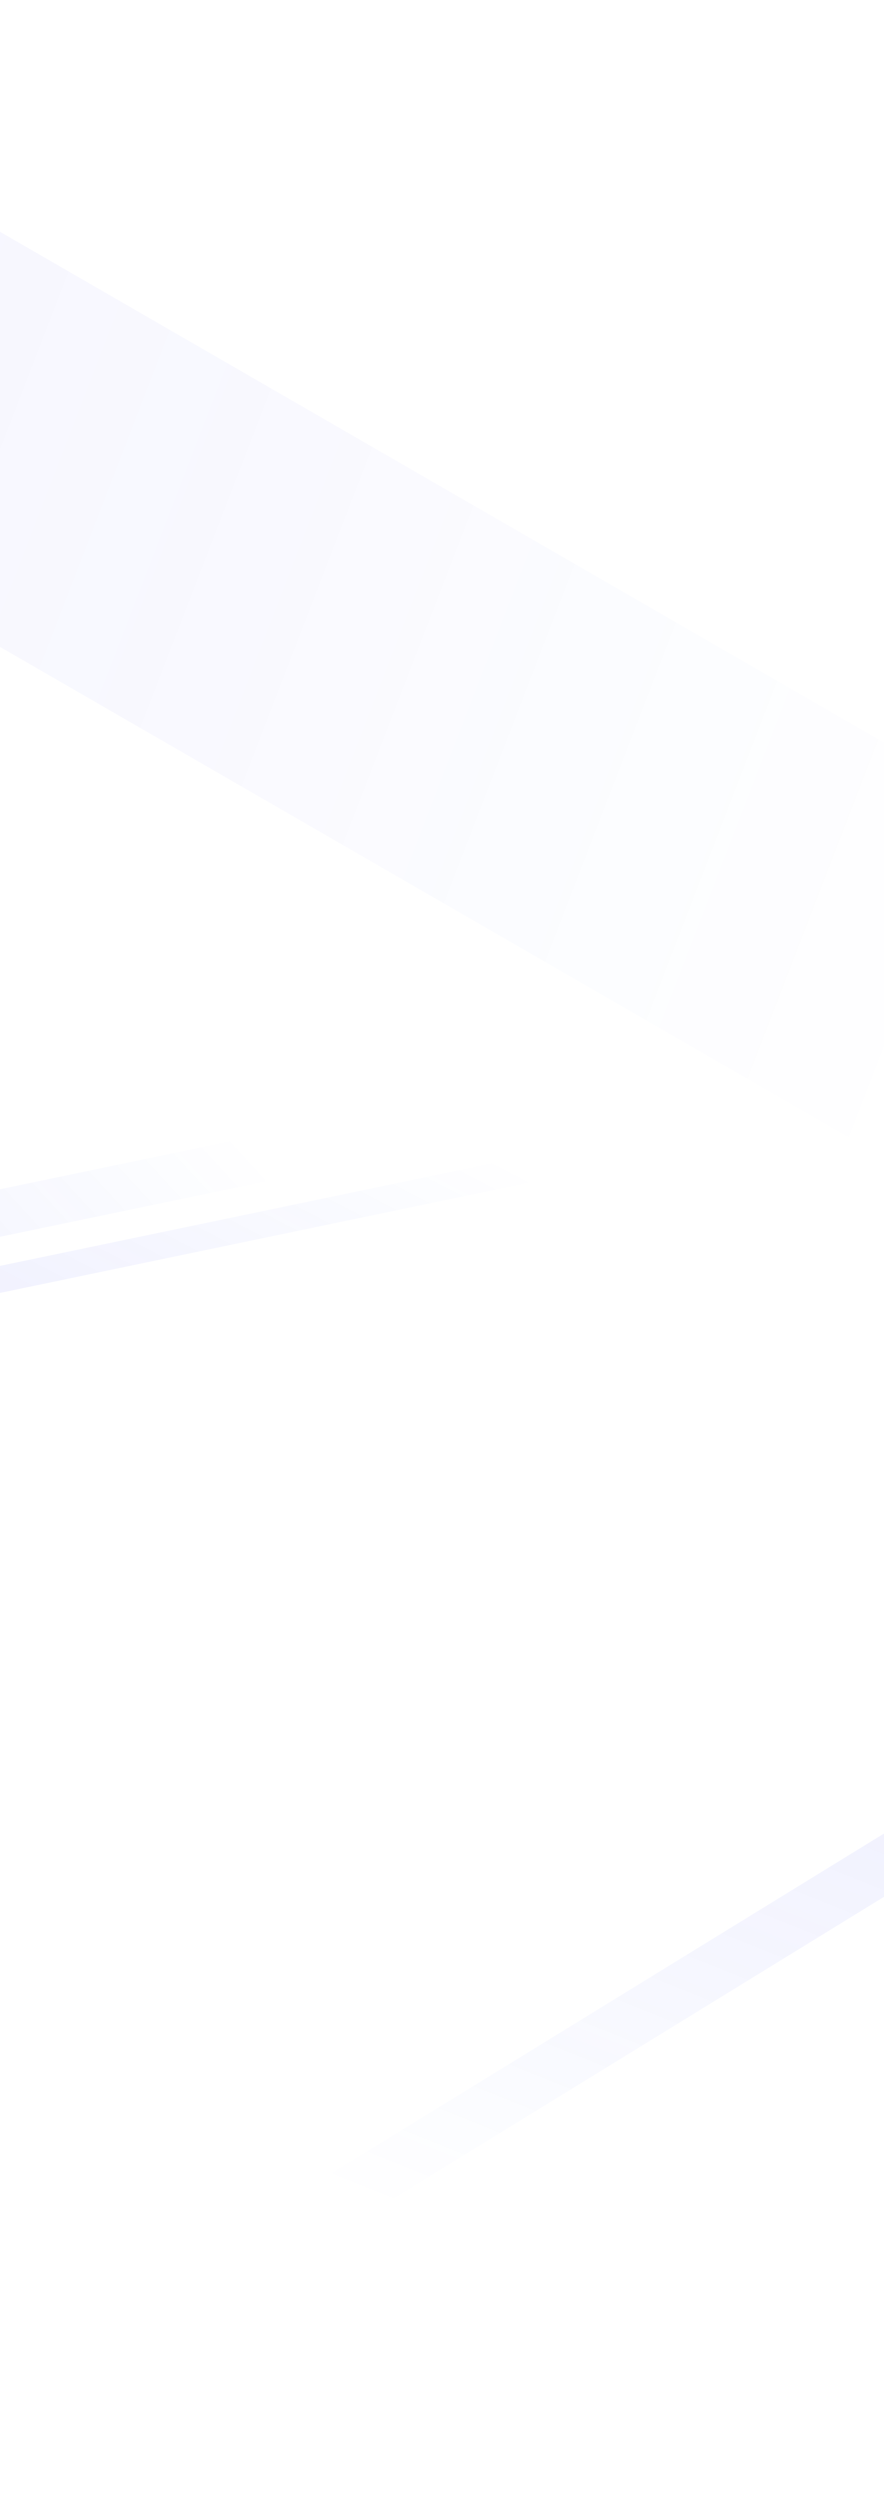 <svg width="768" height="2170" viewBox="0 0 768 2170" fill="none" xmlns="http://www.w3.org/2000/svg">
<g clip-path="url(#clip0)">
<g filter="url(#filter0_f)">
<ellipse cx="-505.382" cy="1090.34" rx="241.335" ry="240.059" transform="rotate(-23.369 -505.382 1090.34)" fill="url(#paint0_linear)" fill-opacity="0.1"/>
</g>
<rect x="-1482.45" y="-294.368" width="312.049" height="2586.83" transform="rotate(-60 -1482.45 -294.368)" fill="url(#paint1_linear)" fill-opacity="0.1"/>
<rect x="-1003.66" y="1331.32" width="22.976" height="1493.89" transform="rotate(-101.764 -1003.66 1331.32)" fill="url(#paint2_linear)" fill-opacity="0.2"/>
<rect x="-1018.77" y="1285.74" width="40.389" height="1276.27" transform="rotate(-101.764 -1018.77 1285.74)" fill="url(#paint3_linear)" fill-opacity="0.2"/>
<g filter="url(#filter1_f)">
<ellipse cx="1300.15" cy="36.606" rx="391.099" ry="389.031" transform="rotate(-98.255 1300.15 36.606)" fill="url(#paint4_linear)" fill-opacity="0.2"/>
</g>
<rect x="1859.38" y="921" width="46.81" height="1843.11" transform="rotate(58.433 1859.38 921)" fill="url(#paint5_linear)" fill-opacity="0.2"/>
</g>
<defs>
<filter id="filter0_f" x="-1122.14" y="474.248" width="1233.52" height="1232.19" filterUnits="userSpaceOnUse" color-interpolation-filters="sRGB">
<feFlood flood-opacity="0" result="BackgroundImageFix"/>
<feBlend mode="normal" in="SourceGraphic" in2="BackgroundImageFix" result="shape"/>
<feGaussianBlur stdDeviation="150" result="effect1_foregroundBlur"/>
</filter>
<filter id="filter1_f" x="258.992" y="-1006.29" width="2082.3" height="2085.8" filterUnits="userSpaceOnUse" color-interpolation-filters="sRGB">
<feFlood flood-opacity="0" result="BackgroundImageFix"/>
<feBlend mode="normal" in="SourceGraphic" in2="BackgroundImageFix" result="shape"/>
<feGaussianBlur stdDeviation="300" result="effect1_foregroundBlur"/>
</filter>
<linearGradient id="paint0_linear" x1="-505.382" y1="850.282" x2="-505.382" y2="1330.4" gradientUnits="userSpaceOnUse">
<stop offset="0.297" stop-color="#871FD8"/>
<stop offset="1" stop-color="#0038FF"/>
</linearGradient>
<linearGradient id="paint1_linear" x1="-1326.43" y1="-294.368" x2="-930.908" y2="2233.28" gradientUnits="userSpaceOnUse">
<stop stop-color="#871FD8"/>
<stop offset="1" stop-color="#0038FF" stop-opacity="0"/>
</linearGradient>
<linearGradient id="paint2_linear" x1="-992.176" y1="1331.32" x2="-259.865" y2="1928" gradientUnits="userSpaceOnUse">
<stop stop-color="#871FD8"/>
<stop offset="1" stop-color="#0038FF" stop-opacity="0"/>
</linearGradient>
<linearGradient id="paint3_linear" x1="-998.571" y1="1285.74" x2="-436.498" y2="2228.09" gradientUnits="userSpaceOnUse">
<stop stop-color="#871FD8"/>
<stop offset="1" stop-color="#0038FF" stop-opacity="0"/>
</linearGradient>
<linearGradient id="paint4_linear" x1="1300.15" y1="-352.425" x2="1300.15" y2="425.637" gradientUnits="userSpaceOnUse">
<stop offset="0.297" stop-color="#871FD8"/>
<stop offset="1" stop-color="#0038FF"/>
</linearGradient>
<linearGradient id="paint5_linear" x1="1882.79" y1="921" x2="2766.13" y2="2109.52" gradientUnits="userSpaceOnUse">
<stop stop-color="#871FD8"/>
<stop offset="1" stop-color="#0038FF" stop-opacity="0"/>
</linearGradient>
<clipPath id="clip0">
<rect width="768" height="2170" fill="white"/>
</clipPath>
</defs>
</svg>
